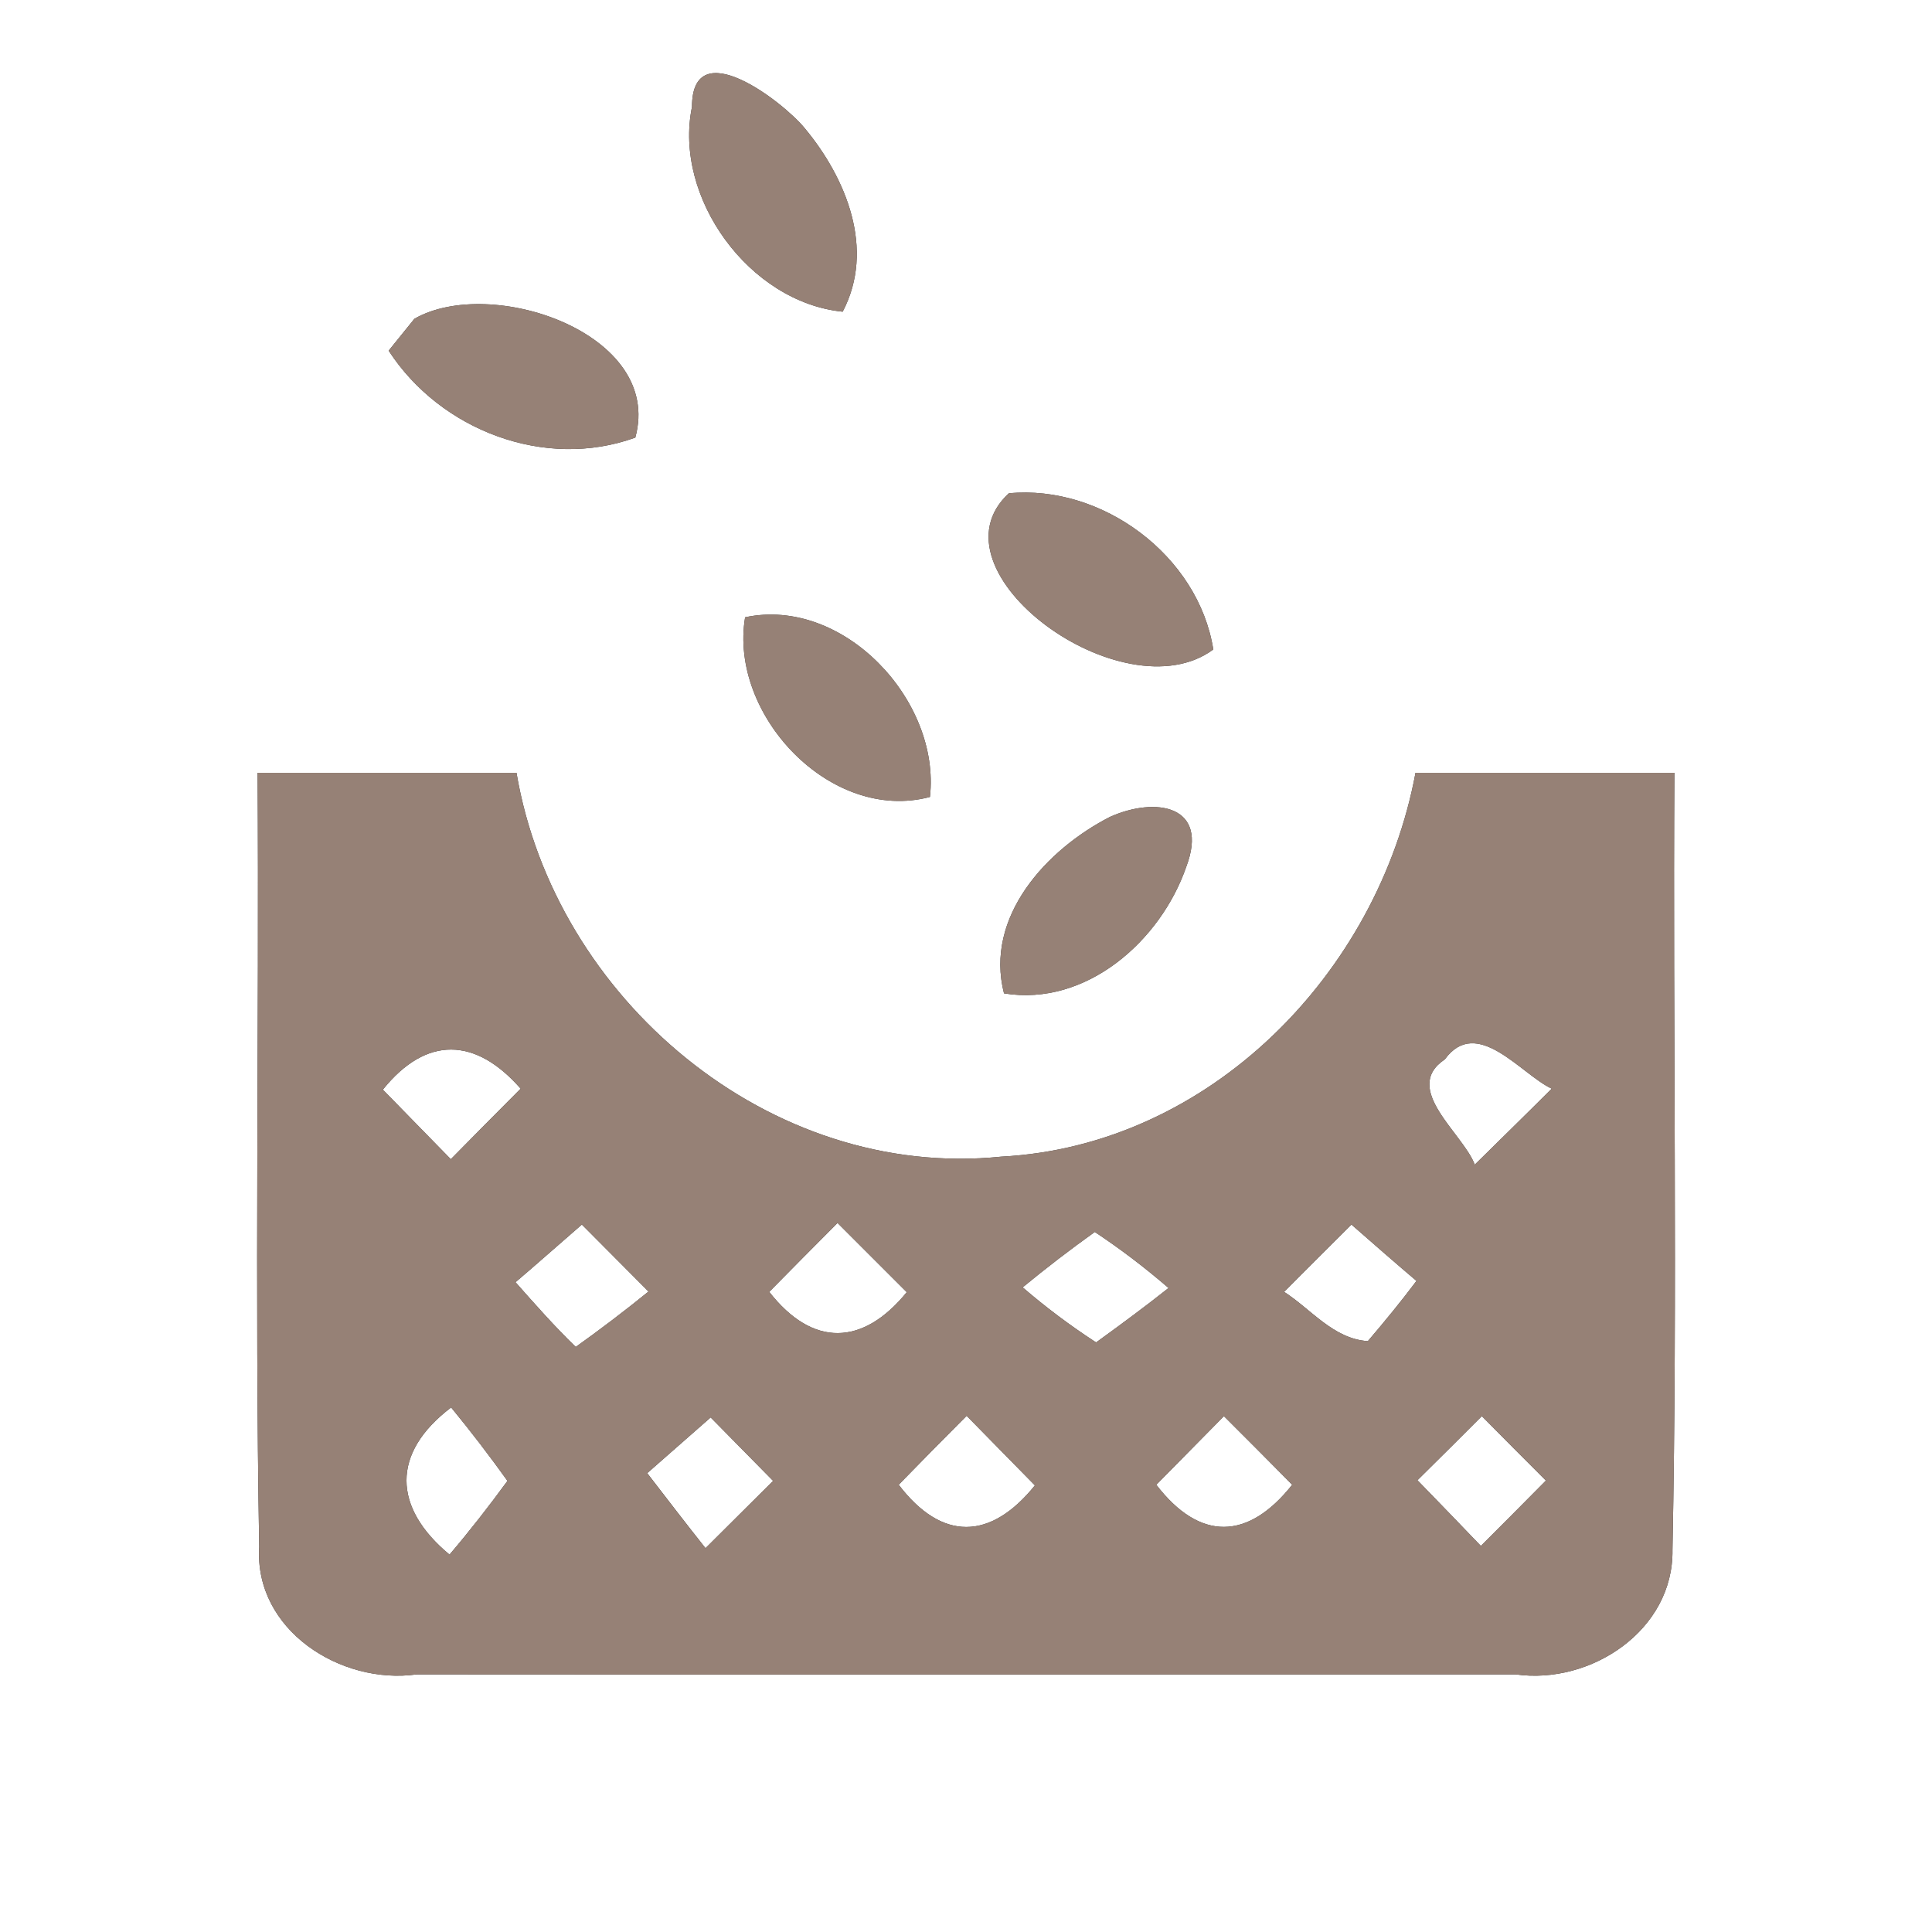 <?xml version="1.0" encoding="UTF-8" ?>
<!DOCTYPE svg PUBLIC "-//W3C//DTD SVG 1.1//EN" "http://www.w3.org/Graphics/SVG/1.1/DTD/svg11.dtd">
<svg width="60pt" height="60pt" viewBox="0 0 60 60" version="1.1" xmlns="http://www.w3.org/2000/svg">
<rect x="0" y="0" width="60" height="60" fill="#333333" stroke="none"/>
<g id="#ffffffff">
<path fill="#ffffff" opacity="1.00" d=" M 0.00 0.00 L 60.00 0.00 L 60.00 60.00 L 0.00 60.00 L 0.00 0.00 M 21.49 3.32 C 20.91 6.14 23.27 9.39 26.17 9.68 C 27.19 7.74 26.28 5.53 24.99 3.98 C 24.32 3.16 21.49 0.98 21.49 3.32 M 12.87 9.90 L 12.07 10.89 C 13.67 13.36 16.92 14.61 19.73 13.59 C 20.62 10.35 15.24 8.54 12.87 9.90 M 31.33 15.32 C 28.72 17.73 34.89 22.23 37.68 20.17 C 37.22 17.26 34.23 15.04 31.33 15.32 M 23.14 19.17 C 22.63 22.20 25.80 25.57 28.88 24.75 C 29.22 21.75 26.19 18.52 23.14 19.17 M 8.00 24.00 C 8.05 32.01 7.91 40.03 8.05 48.04 C 7.89 50.62 10.58 52.33 12.94 52.00 C 24.32 52.01 35.69 52.00 47.07 52.00 C 49.40 52.33 51.98 50.63 51.94 48.13 C 52.10 40.09 51.95 32.04 52.00 24.00 C 49.32 24.00 46.64 24.00 43.96 24.00 C 42.80 30.22 37.57 35.58 31.10 35.92 C 23.89 36.66 17.23 31.01 16.04 24.00 C 13.36 24.00 10.68 24.00 8.00 24.00 M 34.47 25.37 C 32.50 26.38 30.57 28.47 31.18 30.85 C 33.74 31.27 36.05 29.21 36.84 26.92 C 37.57 24.99 35.87 24.74 34.47 25.37 Z" />
<path fill="#ffffff" opacity="1.00" d=" M 11.89 33.84 C 13.24 32.16 14.77 32.21 16.17 33.81 C 15.44 34.54 14.72 35.27 14.00 36.00 C 13.30 35.28 12.59 34.56 11.89 33.84 Z" />
<path fill="#ffffff" opacity="1.00" d=" M 44.87 32.90 C 45.87 31.53 47.23 33.36 48.19 33.81 C 47.40 34.60 46.60 35.38 45.80 36.17 C 45.44 35.20 43.51 33.81 44.87 32.90 Z" />
<path fill="#ffffff" opacity="1.00" d=" M 16.01 39.82 C 16.53 39.38 17.55 38.48 18.07 38.03 C 18.76 38.72 19.45 39.42 20.14 40.11 C 19.40 40.71 18.65 41.28 17.88 41.83 C 17.22 41.19 16.62 40.51 16.01 39.82 Z" />
<path fill="#ffffff" opacity="1.00" d=" M 23.89 40.12 C 24.59 39.41 25.30 38.69 26.01 37.98 C 26.73 38.70 27.44 39.41 28.16 40.13 C 26.80 41.80 25.24 41.85 23.89 40.12 Z" />
<path fill="#ffffff" opacity="1.00" d=" M 31.76 39.98 C 32.49 39.38 33.23 38.81 34.00 38.26 C 34.80 38.79 35.56 39.37 36.29 40.00 C 35.56 40.58 34.80 41.14 34.04 41.69 C 33.24 41.17 32.48 40.60 31.76 39.98 Z" />
<path fill="#ffffff" opacity="1.00" d=" M 39.88 40.12 C 40.57 39.42 41.27 38.73 41.97 38.03 C 42.47 38.47 43.48 39.35 43.99 39.78 C 43.51 40.42 43.00 41.04 42.48 41.65 C 41.41 41.58 40.72 40.66 39.88 40.12 Z" />
<path fill="#ffffff" opacity="1.00" d=" M 13.96 48.28 C 12.20 46.82 12.14 45.13 14.01 43.71 C 14.62 44.45 15.20 45.21 15.76 45.99 C 15.19 46.77 14.59 47.54 13.96 48.28 Z" />
<path fill="#ffffff" opacity="1.00" d=" M 20.10 45.75 C 20.59 45.32 21.58 44.45 22.07 44.02 C 22.72 44.68 23.36 45.33 24.01 45.99 C 23.31 46.69 22.61 47.38 21.91 48.08 C 21.30 47.31 20.70 46.53 20.10 45.75 Z" />
<path fill="#ffffff" opacity="1.00" d=" M 27.91 46.11 C 28.61 45.39 29.31 44.68 30.02 43.97 C 30.73 44.69 31.43 45.41 32.14 46.13 C 30.76 47.84 29.25 47.87 27.91 46.11 Z" />
<path fill="#ffffff" opacity="1.00" d=" M 35.91 46.11 C 36.61 45.40 37.31 44.69 38.01 43.98 C 38.72 44.69 39.43 45.40 40.13 46.11 C 38.76 47.84 37.26 47.87 35.91 46.11 Z" />
<path fill="#ffffff" opacity="1.00" d=" M 44.02 45.97 C 44.69 45.31 45.35 44.65 46.02 43.98 C 46.68 44.65 47.35 45.32 48.01 45.98 C 47.34 46.66 46.67 47.33 45.99 48.01 C 45.34 47.33 44.68 46.65 44.02 45.97 Z" />
</g>
<g id="#000000ff">
<path fill="#968176" opacity="1.00" d=" M 21.49 3.32 C 21.49 0.98 24.32 3.16 24.99 3.98 C 26.28 5.53 27.19 7.74 26.17 9.68 C 23.27 9.39 20.91 6.14 21.49 3.32 Z" />
<path fill="#968176" opacity="1.00" d=" M 12.87 9.90 C 15.24 8.54 20.62 10.35 19.73 13.59 C 16.92 14.61 13.67 13.36 12.07 10.89 L 12.87 9.90 Z" />
<path fill="#968176" opacity="1.00" d=" M 31.33 15.32 C 34.23 15.04 37.22 17.26 37.68 20.17 C 34.89 22.23 28.72 17.73 31.33 15.32 Z" />
<path fill="#968176" opacity="1.00" d=" M 23.14 19.17 C 26.19 18.52 29.22 21.75 28.88 24.75 C 25.80 25.57 22.63 22.20 23.14 19.17 Z" />
<path fill="#968176" opacity="1.00" d=" M 8.00 24.00 C 10.68 24.00 13.36 24.00 16.04 24.00 C 17.23 31.01 23.89 36.66 31.10 35.92 C 37.57 35.58 42.80 30.22 43.96 24.00 C 46.64 24.00 49.32 24.00 52.00 24.00 C 51.95 32.04 52.10 40.09 51.94 48.13 C 51.98 50.63 49.40 52.33 47.07 52.00 C 35.69 52.00 24.32 52.01 12.94 52.00 C 10.58 52.33 7.89 50.62 8.05 48.04 C 7.91 40.03 8.05 32.01 8.00 24.00 M 11.89 33.84 C 12.59 34.56 13.30 35.28 14.00 36.00 C 14.72 35.27 15.44 34.54 16.17 33.81 C 14.77 32.21 13.24 32.16 11.89 33.84 M 44.87 32.90 C 43.51 33.81 45.44 35.20 45.80 36.17 C 46.60 35.38 47.40 34.60 48.19 33.81 C 47.23 33.36 45.87 31.53 44.87 32.90 M 16.01 39.82 C 16.62 40.51 17.22 41.19 17.88 41.83 C 18.65 41.28 19.40 40.71 20.14 40.11 C 19.45 39.42 18.76 38.72 18.07 38.03 C 17.55 38.48 16.53 39.38 16.01 39.82 M 23.89 40.12 C 25.24 41.85 26.80 41.80 28.16 40.13 C 27.44 39.41 26.73 38.70 26.01 37.98 C 25.30 38.69 24.59 39.41 23.89 40.12 M 31.76 39.98 C 32.48 40.60 33.24 41.17 34.04 41.69 C 34.80 41.14 35.56 40.58 36.29 40.00 C 35.56 39.37 34.80 38.79 34.00 38.26 C 33.23 38.81 32.49 39.38 31.76 39.98 M 39.88 40.12 C 40.72 40.66 41.41 41.58 42.48 41.65 C 43.00 41.04 43.51 40.42 43.99 39.78 C 43.48 39.35 42.47 38.47 41.97 38.03 C 41.27 38.73 40.57 39.42 39.88 40.12 M 13.96 48.28 C 14.59 47.54 15.19 46.77 15.76 45.99 C 15.20 45.21 14.62 44.45 14.01 43.71 C 12.14 45.13 12.20 46.82 13.96 48.28 M 20.10 45.75 C 20.70 46.53 21.30 47.31 21.91 48.08 C 22.61 47.38 23.31 46.69 24.01 45.99 C 23.36 45.33 22.72 44.68 22.07 44.02 C 21.58 44.45 20.59 45.32 20.10 45.75 M 27.91 46.11 C 29.25 47.87 30.76 47.84 32.14 46.13 C 31.43 45.41 30.73 44.69 30.02 43.97 C 29.31 44.68 28.61 45.39 27.91 46.11 M 35.91 46.11 C 37.26 47.87 38.76 47.84 40.13 46.11 C 39.43 45.40 38.72 44.69 38.01 43.98 C 37.31 44.69 36.61 45.40 35.91 46.11 M 44.02 45.97 C 44.68 46.65 45.34 47.33 45.99 48.01 C 46.67 47.33 47.34 46.66 48.01 45.98 C 47.35 45.32 46.68 44.65 46.02 43.98 C 45.35 44.65 44.69 45.31 44.02 45.97 Z" />
<path fill="#968176" opacity="1.00" d=" M 34.47 25.37 C 35.87 24.74 37.57 24.99 36.84 26.92 C 36.05 29.21 33.74 31.27 31.18 30.85 C 30.57 28.47 32.50 26.38 34.47 25.37 Z" />
</g>
</svg>
